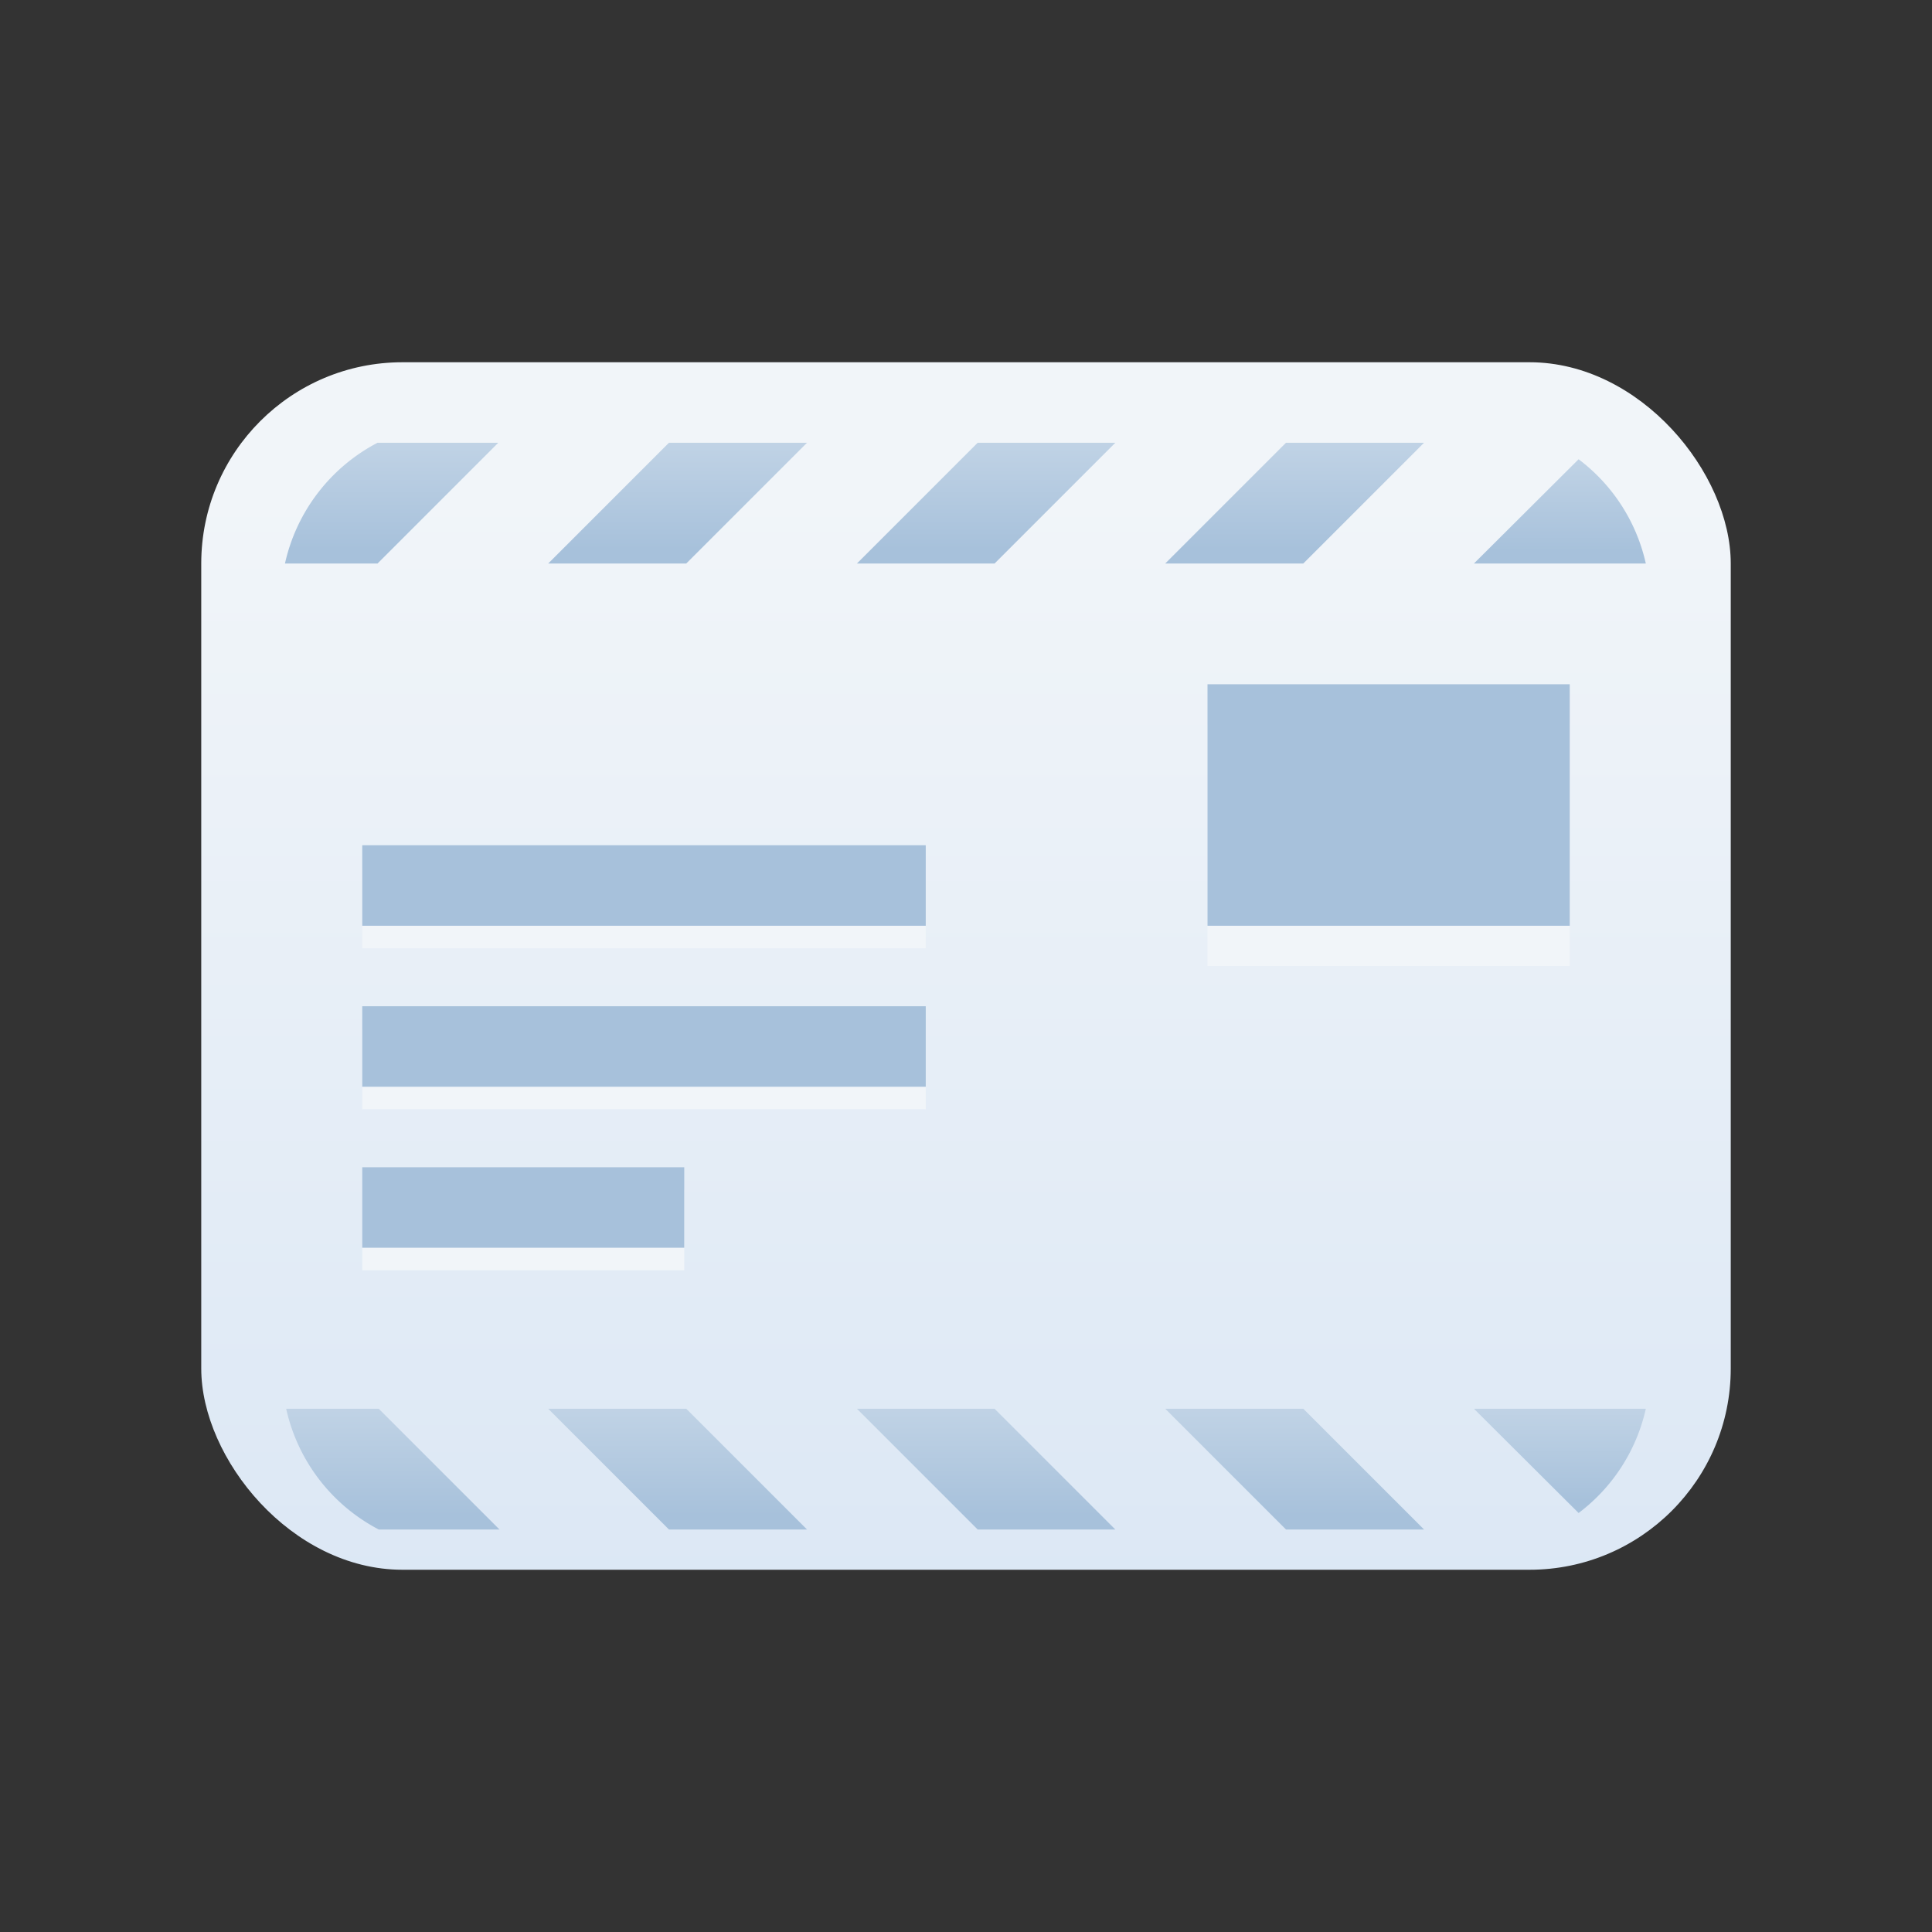 <?xml version="1.0" ?><svg viewBox="0 0 48 48" xmlns="http://www.w3.org/2000/svg" xmlns:xlink="http://www.w3.org/1999/xlink"><rect x="0" y="0" width="48" height="48" fill="#333333" stroke="none"/><defs><style>.cls-1{fill:url(#linear-gradient);}.cls-2{fill:#f1f5f9;}.cls-3{fill:#a7c1db;}.cls-4{fill:url(#linear-gradient-2);}.cls-5{fill:url(#linear-gradient-3);}.cls-6{fill:url(#linear-gradient-4);}.cls-7{fill:url(#linear-gradient-5);}.cls-8{fill:url(#linear-gradient-6);}.cls-9{fill:url(#linear-gradient-7);}.cls-10{fill:url(#linear-gradient-8);}.cls-11{fill:url(#linear-gradient-9);}.cls-12{fill:url(#linear-gradient-10);}.cls-13{fill:url(#linear-gradient-11);}</style><linearGradient gradientUnits="userSpaceOnUse" id="linear-gradient" x1="24" x2="24" y1="12.2" y2="44.47"><stop offset="0" stop-color="#f1f5f9"/><stop offset="1" stop-color="#d8e5f4"/></linearGradient><linearGradient gradientUnits="userSpaceOnUse" id="linear-gradient-2" x1="24.5" x2="24.5" y1="5.88" y2="13.65"><stop offset="0" stop-color="#f1f5f9"/><stop offset="1" stop-color="#a7c1db"/></linearGradient><linearGradient id="linear-gradient-3" x1="32.17" x2="32.17" xlink:href="#linear-gradient-2" y1="5.88" y2="13.65"/><linearGradient id="linear-gradient-4" x1="38.76" x2="38.76" xlink:href="#linear-gradient-2" y1="6.97" y2="13.69"/><linearGradient id="linear-gradient-5" x1="9.75" x2="9.75" xlink:href="#linear-gradient-2" y1="5.88" y2="13.65"/><linearGradient id="linear-gradient-6" x1="16.83" x2="16.83" xlink:href="#linear-gradient-2" y1="5.88" y2="13.65"/><linearGradient id="linear-gradient-7" x2="24.5" xlink:href="#linear-gradient-2" y1="29.88" y2="37.65"/><linearGradient id="linear-gradient-8" x1="16.83" x2="16.83" xlink:href="#linear-gradient-2" y1="29.88" y2="37.65"/><linearGradient id="linear-gradient-9" x1="9.75" x2="9.75" xlink:href="#linear-gradient-2" y1="29.88" y2="37.65"/><linearGradient id="linear-gradient-10" x1="38.76" x2="38.76" xlink:href="#linear-gradient-2" y1="30.57" y2="37.29"/><linearGradient id="linear-gradient-11" x1="32.17" x2="32.17" xlink:href="#linear-gradient-2" y1="29.88" y2="37.65"/></defs><title/><g id="icons"><g data-name="Layer 3" id="Layer_3"><rect class="cls-1" height="30" rx="5" ry="5" width="38" x="5" y="9"/><rect class="cls-2" height="6" width="9" x="30" y="18"/><rect class="cls-3" height="6" width="9" x="30" y="17"/><path class="cls-2" d="M9,27.56H23v-2H9Zm0,4h8v-2H9Zm0-10v2H23v-2Z"/><path class="cls-3" d="M9,27H23V25H9Zm0,4h8V29H9ZM9,21v2H23V21Z"/><polygon class="cls-4" points="24.71 14 27.71 11 24.29 11 21.29 14 24.71 14"/><polygon class="cls-5" points="32.38 14 35.38 11 31.95 11 28.95 14 32.38 14"/><path class="cls-6" d="M40.89,14a4.46,4.46,0,0,0-1.67-2.59L36.62,14Z"/><path class="cls-7" d="M9.38,14l3-3h-3a4.48,4.48,0,0,0-2.3,3Z"/><polygon class="cls-8" points="17.05 14 20.05 11 16.62 11 13.62 14 17.05 14"/><polygon class="cls-9" points="21.29 35 24.29 38 27.71 38 24.71 35 21.29 35"/><polygon class="cls-10" points="13.62 35 16.62 38 20.05 38 17.05 35 13.62 35"/><path class="cls-11" d="M7.11,35a4.48,4.48,0,0,0,2.3,3h3l-3-3Z"/><path class="cls-12" d="M36.62,35l2.6,2.59A4.46,4.46,0,0,0,40.89,35Z"/><polygon class="cls-13" points="28.95 35 31.95 38 35.38 38 32.38 35 28.95 35"/></g></g></svg>